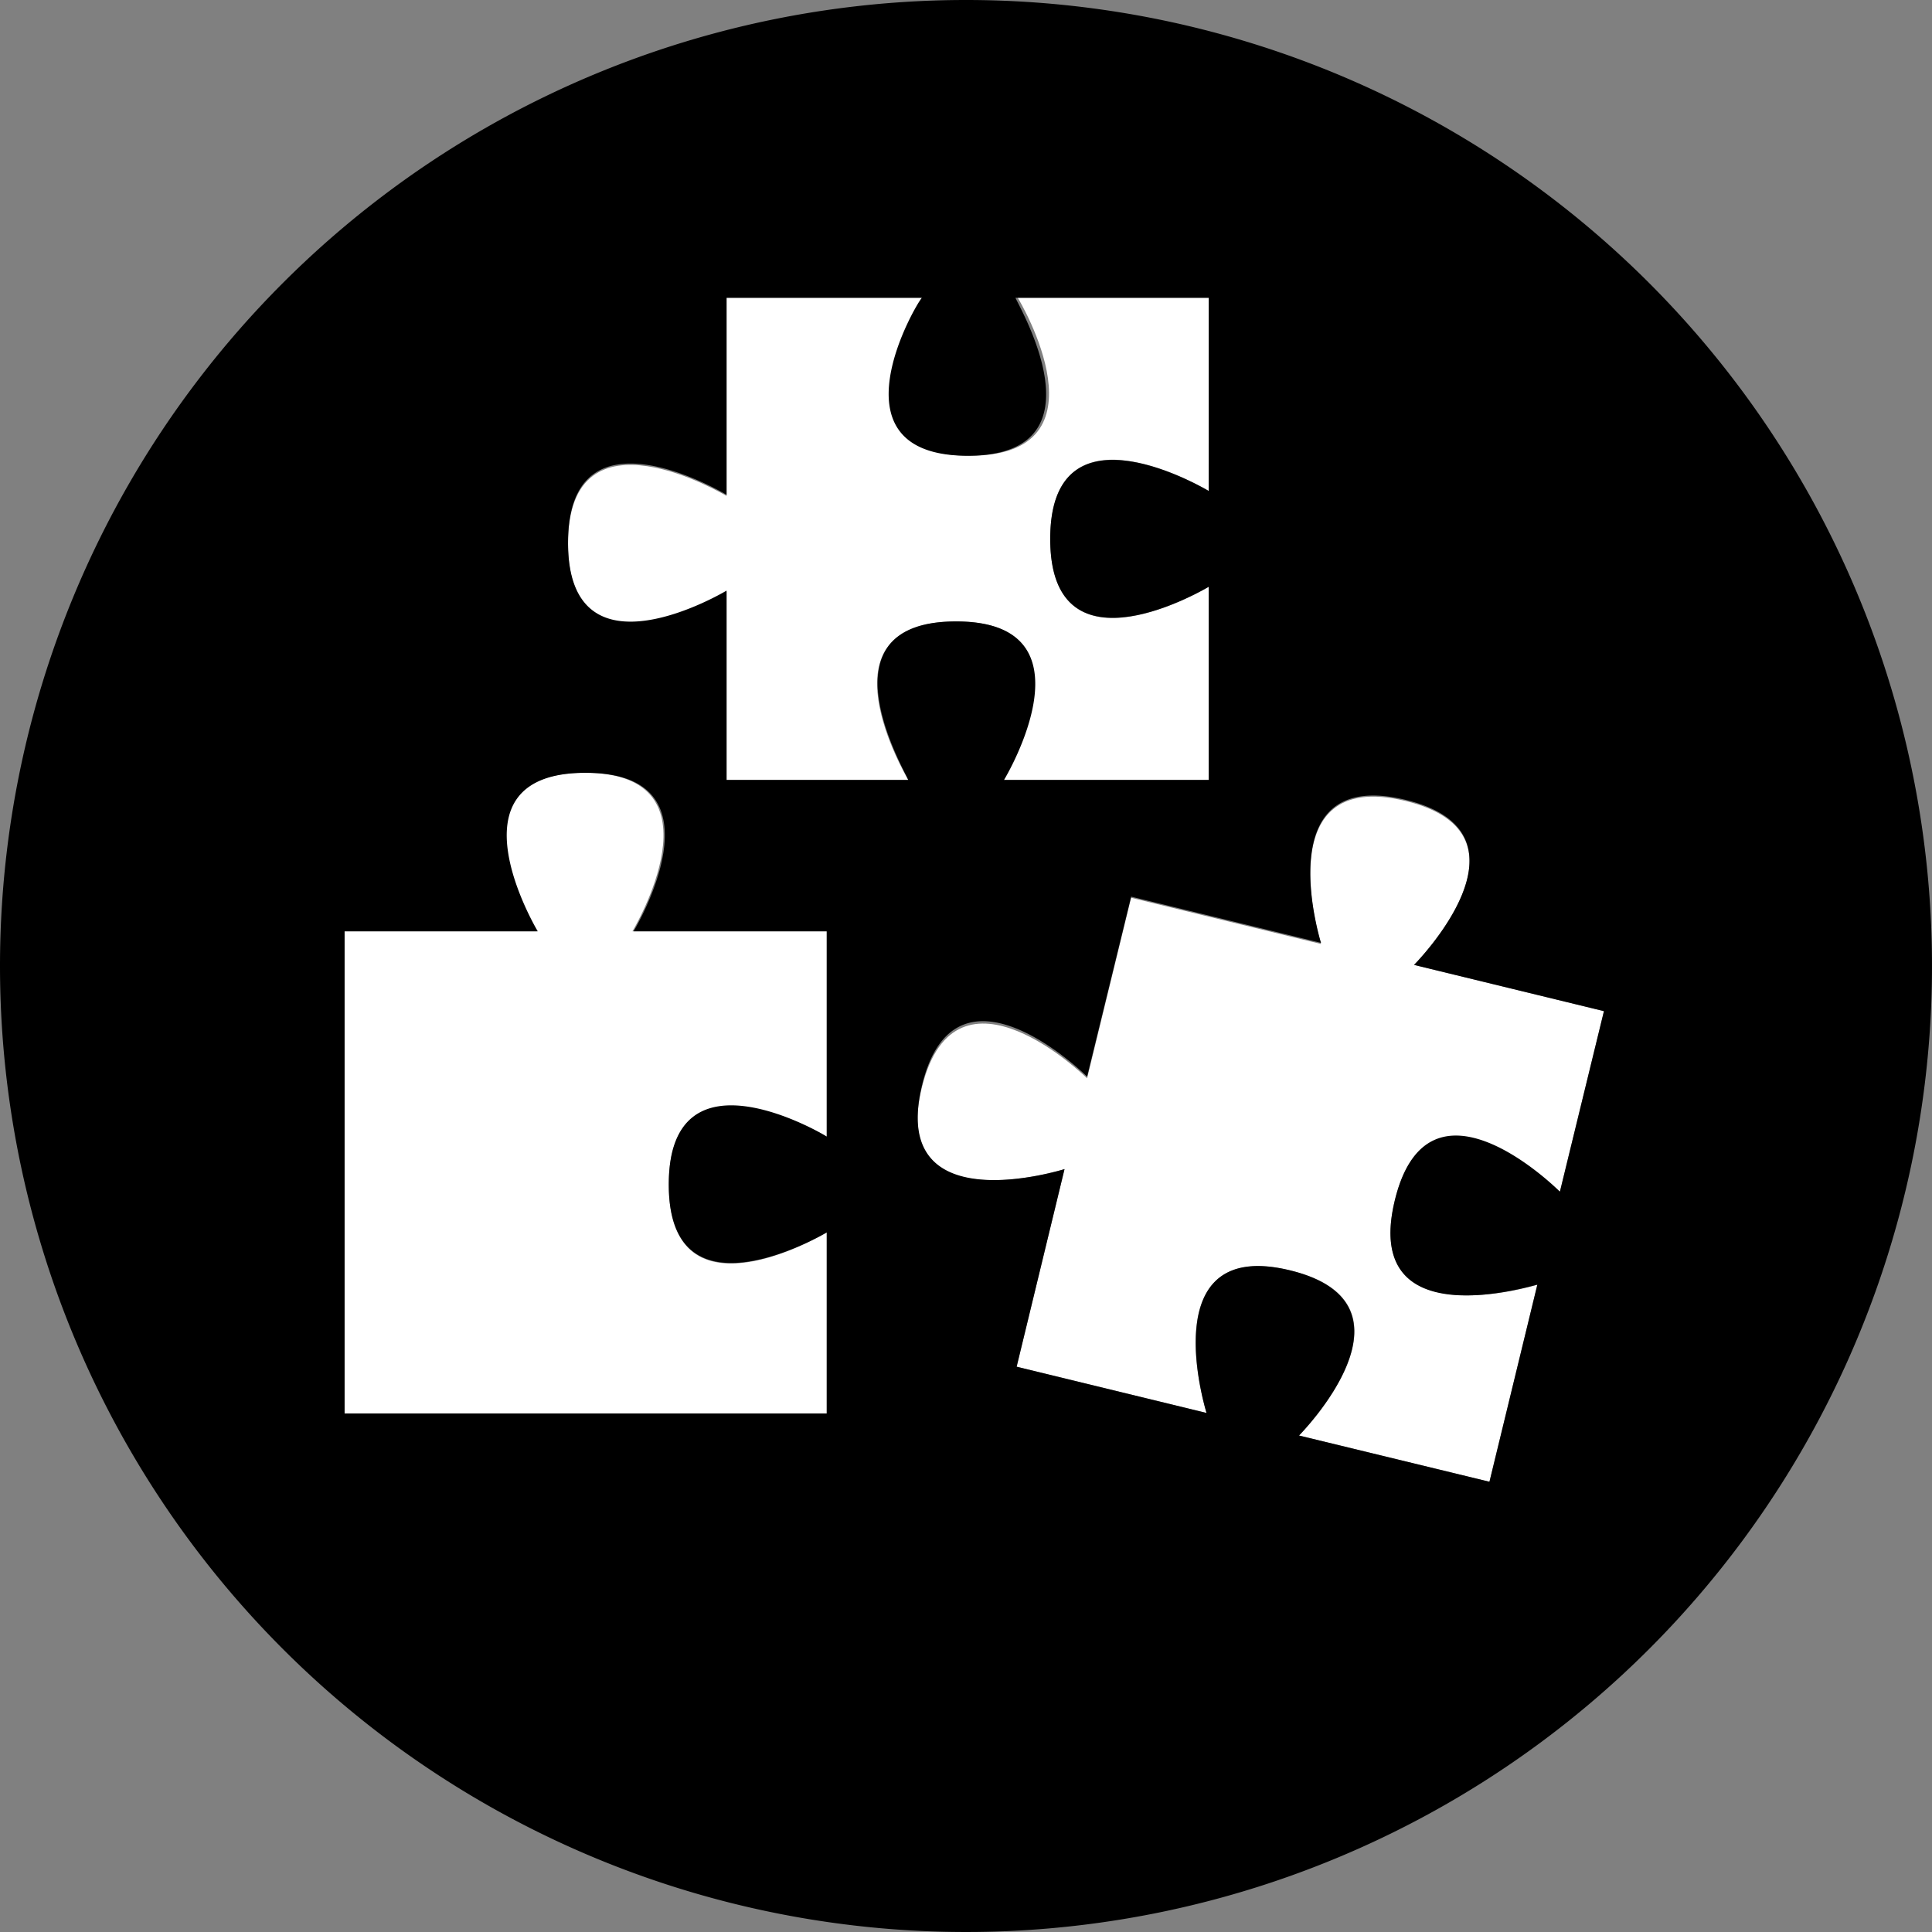 <svg xmlns="http://www.w3.org/2000/svg" viewBox="0 0 35.1 35.1"><rect x="0" y="0" width="35.1" height="35.1" fill="#808080" stroke="none"/><defs><style>.cls-1{fill:#fff;}</style></defs><title>puslespil_icon_bw</title><g id="Layer_2" data-name="Layer 2"><g id="nav"><g id="li"><g id="dropdown"><g id="li_smaabidder"><path class="cls-1" d="M25.94,17.78l3.45.84-.8,3.28c-.05,0-2.39-2.34-3,.16s2.53,1.55,2.59,1.53l-.87,3.58-3.46-.84s2.37-2.39-.16-3-1.52,2.59-1.52,2.59l-3.45-.84.87-3.59S16.38,22.5,17,20s3-.16,3-.16l.8-3.28,3.45.84s-1-3.21,1.53-2.6S25.94,17.78,25.94,17.78Z" transform="translate(-0.25 -0.25)"/><path class="cls-1" d="M22.21,9.17s-2.88-1.74-2.88.87,2.88.87,2.88.87v3.51H18.49c0-.06,1.71-2.88-.87-2.88s-.9,2.82-.87,2.88h-3.3V11s-2.88,1.73-2.88-.87,2.88-.87,2.88-.87V5.66H17c0,.06-1.71,2.87.87,2.87s.91-2.81.87-2.87h3.51Z" transform="translate(-0.25 -0.25)"/><path class="cls-1" d="M15.27,17.17V20.9s-2.87-1.71-2.87.87,2.82.9,2.87.87v3.29H6.51V17.17H10s-1.73-2.88.87-2.88.87,2.88.87,2.88Z" transform="translate(-0.25 -0.25)"/><path d="M10.57,10.11c0,2.6,2.88.87,2.88.87v3.44h3.3c0-.06-1.71-2.88.87-2.88s.91,2.82.87,2.88h3.72V10.91s-2.88,1.73-2.88-.87,2.88-.87,2.88-.87V5.66H18.7c0,.06,1.71,2.87-.87,2.87S16.92,5.72,17,5.66H13.45V9.24S10.57,7.5,10.57,10.11Zm11.6,15.81s-1-3.21,1.52-2.59.16,3,.16,3l3.46.84.87-3.58c-.06,0-3.2,1-2.59-1.53s2.95-.21,3-.16l.8-3.28-3.45-.84s2.37-2.39-.16-3-1.53,2.6-1.53,2.6l-3.45-.84L20,19.81s-2.39-2.37-3,.16,2.59,1.52,2.59,1.52l-.87,3.59ZM10.89,14.29c-2.6,0-.87,2.88-.87,2.88H6.51v8.76h8.76V22.64s-2.87,1.71-2.87-.87,2.82-.91,2.87-.87V17.17H11.76S13.5,14.29,10.89,14.29ZM17.8.25A17.55,17.55,0,1,1,.25,17.8,17.55,17.55,0,0,1,17.8.25Z" transform="translate(-0.25 -0.25)"/></g></g></g></g></g></svg>